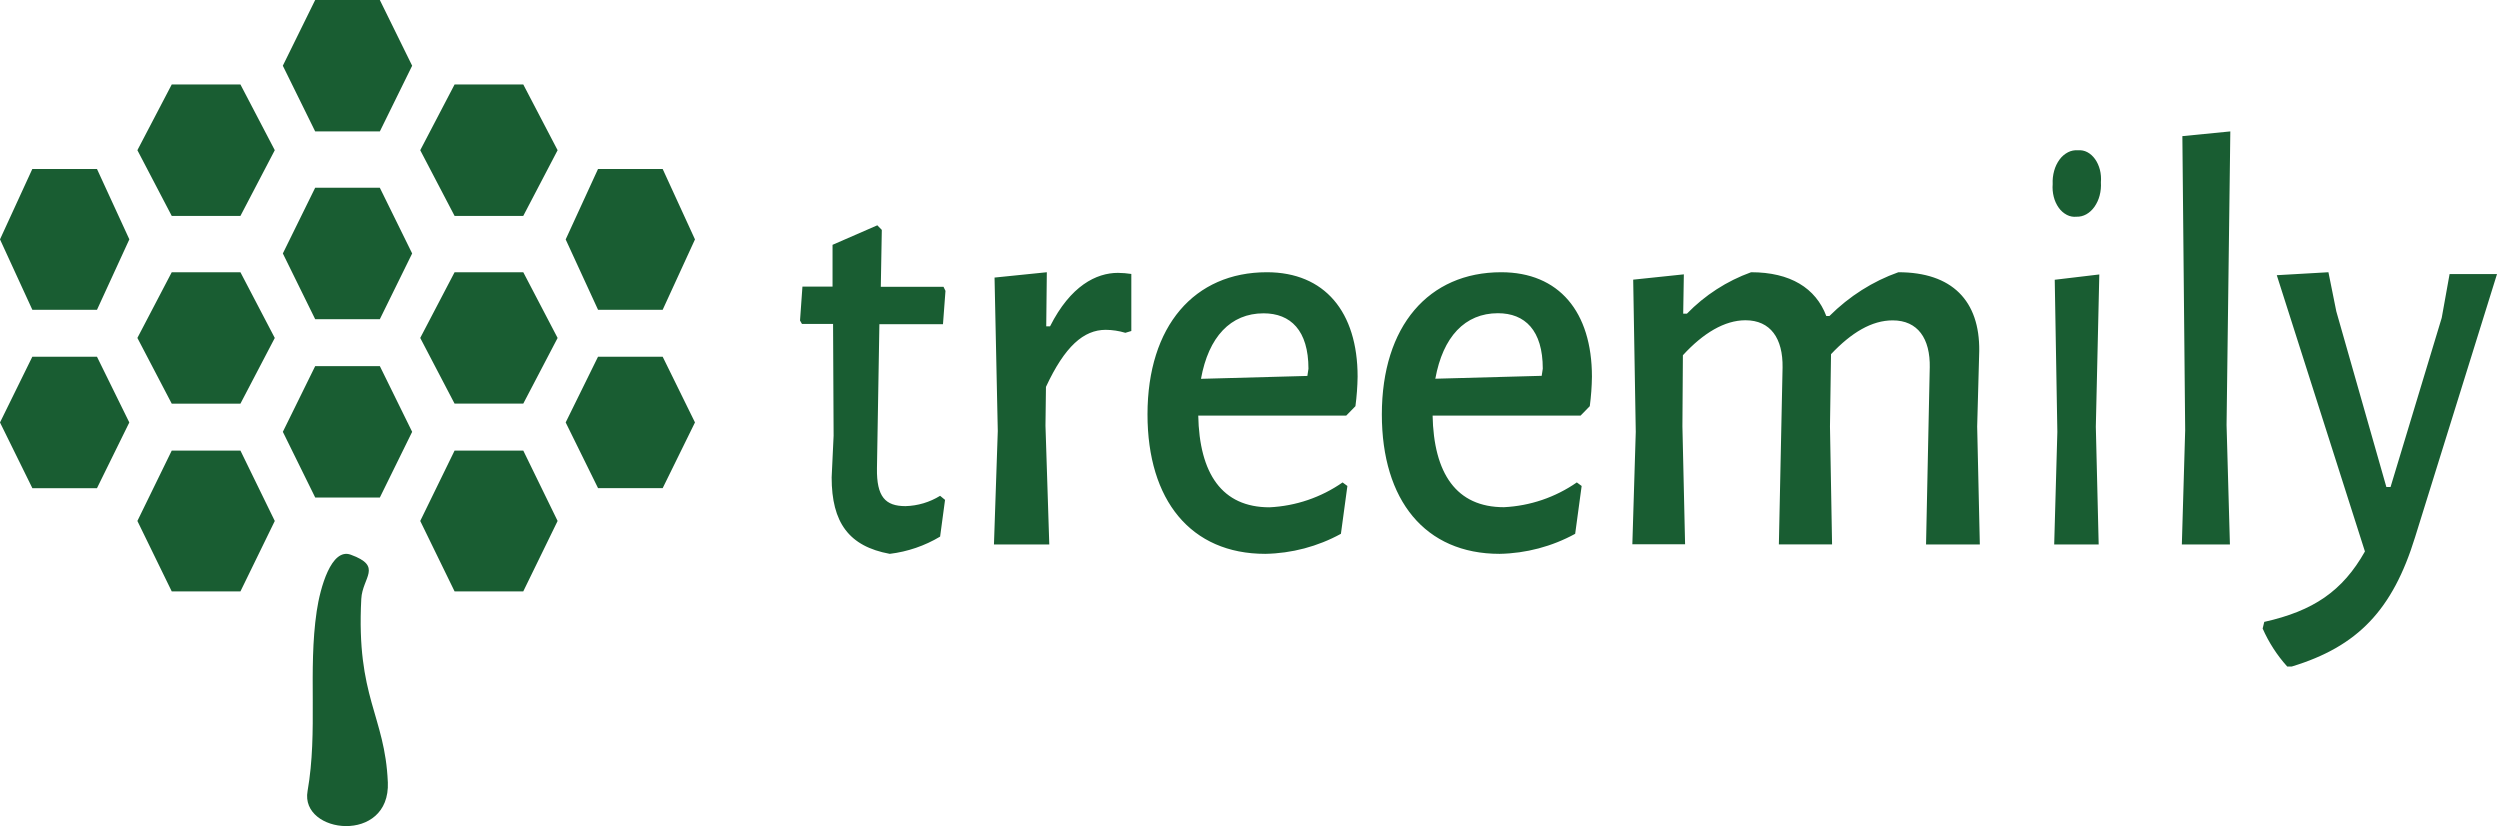<?xml version="1.0" encoding="UTF-8"?> <svg xmlns="http://www.w3.org/2000/svg" width="115" height="38" viewBox="0 0 115 38" fill="none"><path d="M20.911 18.568L19.331 15.545L20.911 12.523H24.071L25.65 15.546L24.07 18.567H20.911V18.568ZM20.911 27.204L19.331 23.964L20.911 20.727H24.071L25.65 23.964L24.07 27.204H20.911ZM20.911 9.932L19.331 6.91L20.911 3.886H24.071L25.65 6.91L24.07 9.932H20.911ZM7.9 18.568L6.32 15.545L7.9 12.523H11.06L12.64 15.546L11.06 18.568H7.9ZM7.9 27.204L6.32 23.964L7.9 20.727H11.06L12.64 23.965L11.06 27.205H7.9V27.204ZM7.9 9.932L6.32 6.909L7.9 3.886H11.06L12.64 6.909L11.06 9.932H7.9ZM27.51 14.25L26.021 11.014L27.509 7.773H30.483L31.969 11.013L30.483 14.25H27.509H27.51ZM27.51 22.454L26.021 19.432L27.509 16.409H30.483L31.969 19.432L30.483 22.455H27.509L27.51 22.454ZM1.488 22.454L0 19.433L1.487 16.41H4.461L5.948 19.433L4.461 22.456H1.488V22.454ZM1.488 14.25L0 11.011L1.487 7.773H4.461L5.95 11.01L4.462 14.25H1.488ZM14.498 14.682L13.011 11.659L14.498 8.636H17.472L18.959 11.659L17.473 14.682H14.498ZM14.5 22.886L13.011 19.864L14.499 16.841H17.473L18.959 19.864L17.473 22.886H14.499H14.5ZM14.498 6.045L13.01 3.023L14.498 0H17.472L18.959 3.023L17.473 6.045H14.498ZM17.84 35.978C17.71 32.908 16.382 32.088 16.619 27.553C16.669 26.555 17.625 26.056 16.132 25.515C15.24 25.192 14.728 27.035 14.569 28.112C14.162 30.866 14.631 33.62 14.148 36.389C13.793 38.367 17.963 38.844 17.841 35.978H17.84ZM43.245 22.807L43.472 22.994L43.245 24.684C42.537 25.108 41.748 25.378 40.929 25.477C39.047 25.131 38.256 24.037 38.256 21.962L38.346 20.041L38.321 14.902H36.891L36.801 14.744L36.912 13.183H38.297V11.262L40.357 10.364L40.563 10.575L40.517 13.192H43.401L43.492 13.38L43.377 14.912H40.452L40.34 21.539C40.32 22.859 40.728 23.282 41.655 23.282C42.218 23.267 42.766 23.103 43.245 22.807ZM52.041 12.601V15.226L51.767 15.309C51.475 15.221 51.171 15.175 50.866 15.172C49.848 15.172 48.983 15.929 48.114 17.796L48.092 19.58L48.267 25.046H45.722L45.898 19.826L45.749 12.768L48.154 12.523L48.127 15.01H48.303C49.245 13.142 50.433 12.552 51.425 12.552C51.631 12.554 51.837 12.571 52.042 12.602L52.041 12.601ZM55.119 19.099C55.169 21.787 56.211 23.336 58.396 23.336C59.602 23.279 60.768 22.882 61.759 22.192L61.98 22.355L61.682 24.555C60.614 25.14 59.42 25.456 58.202 25.477C54.776 25.477 52.785 23.011 52.785 19.064C52.785 14.989 54.947 12.523 58.275 12.523C60.933 12.523 62.45 14.343 62.45 17.328C62.443 17.782 62.41 18.235 62.35 18.684L61.926 19.118H55.12V19.098L55.119 19.099ZM60.189 16.963C60.189 15.196 59.367 14.413 58.125 14.413C56.608 14.413 55.593 15.497 55.245 17.426L60.139 17.293L60.189 16.963ZM65.899 19.094C65.949 21.782 66.991 23.331 69.18 23.331C70.383 23.273 71.545 22.878 72.534 22.191L72.756 22.355L72.458 24.555C71.391 25.139 70.198 25.455 68.982 25.477C65.552 25.477 63.565 23.011 63.565 19.064C63.565 14.989 65.727 12.523 69.054 12.523C71.713 12.523 73.229 14.343 73.229 17.328C73.223 17.782 73.19 18.235 73.13 18.684L72.706 19.118H65.899V19.094ZM70.968 16.958C70.968 15.192 70.146 14.408 68.905 14.408C67.388 14.408 66.373 15.493 66.025 17.421L70.918 17.288L70.968 16.958ZM88.769 16.912C88.795 15.571 88.219 14.737 87.063 14.737C86.103 14.737 85.165 15.297 84.227 16.292L84.179 19.618L84.275 25.041H81.828L81.998 16.907C82.02 15.566 81.444 14.732 80.292 14.732C79.332 14.732 78.347 15.322 77.413 16.341L77.391 19.613L77.514 25.036H75.088L75.245 19.866L75.127 12.864L77.457 12.62L77.427 14.43H77.597C78.424 13.579 79.434 12.926 80.55 12.523C82.351 12.523 83.525 13.249 84.01 14.537H84.153C85.071 13.623 86.153 12.937 87.325 12.523C89.798 12.523 91.072 13.839 91.045 16.146L90.95 19.623L91.072 25.045H88.598L88.768 16.911L88.769 16.912ZM96.641 8.384C96.654 8.59 96.635 8.796 96.584 8.991C96.536 9.178 96.455 9.355 96.345 9.513C96.239 9.663 96.11 9.78 95.968 9.859C95.831 9.936 95.675 9.974 95.518 9.969C95.366 9.985 95.213 9.956 95.078 9.886C94.93 9.809 94.802 9.698 94.706 9.562C94.597 9.41 94.518 9.238 94.473 9.057C94.424 8.864 94.407 8.665 94.423 8.467C94.413 8.261 94.436 8.055 94.491 7.857C94.542 7.67 94.626 7.494 94.741 7.337C94.843 7.197 94.976 7.083 95.13 7.003C95.271 6.931 95.429 6.9 95.587 6.913C95.735 6.9 95.883 6.929 96.014 6.998C96.149 7.068 96.272 7.178 96.372 7.318C96.472 7.458 96.549 7.628 96.596 7.811C96.642 7.996 96.658 8.191 96.641 8.384ZM96.539 25.045H94.493L94.638 19.869L94.518 12.869L96.568 12.625L96.408 19.63L96.539 25.045ZM102.576 25.045H100.365L100.518 19.794L100.389 6.262L102.595 6.045L102.422 19.548L102.576 25.045ZM109.773 22.403H109.965L112.319 14.621L112.681 12.608H114.862L111.094 24.708C110.061 28.058 108.456 29.738 105.425 30.659H105.211C104.744 30.141 104.363 29.551 104.082 28.913L104.156 28.607C106.411 28.103 107.758 27.193 108.787 25.367L104.732 12.659L107.108 12.523L107.47 14.323L109.773 22.403Z" fill="#195D32"></path></svg> 